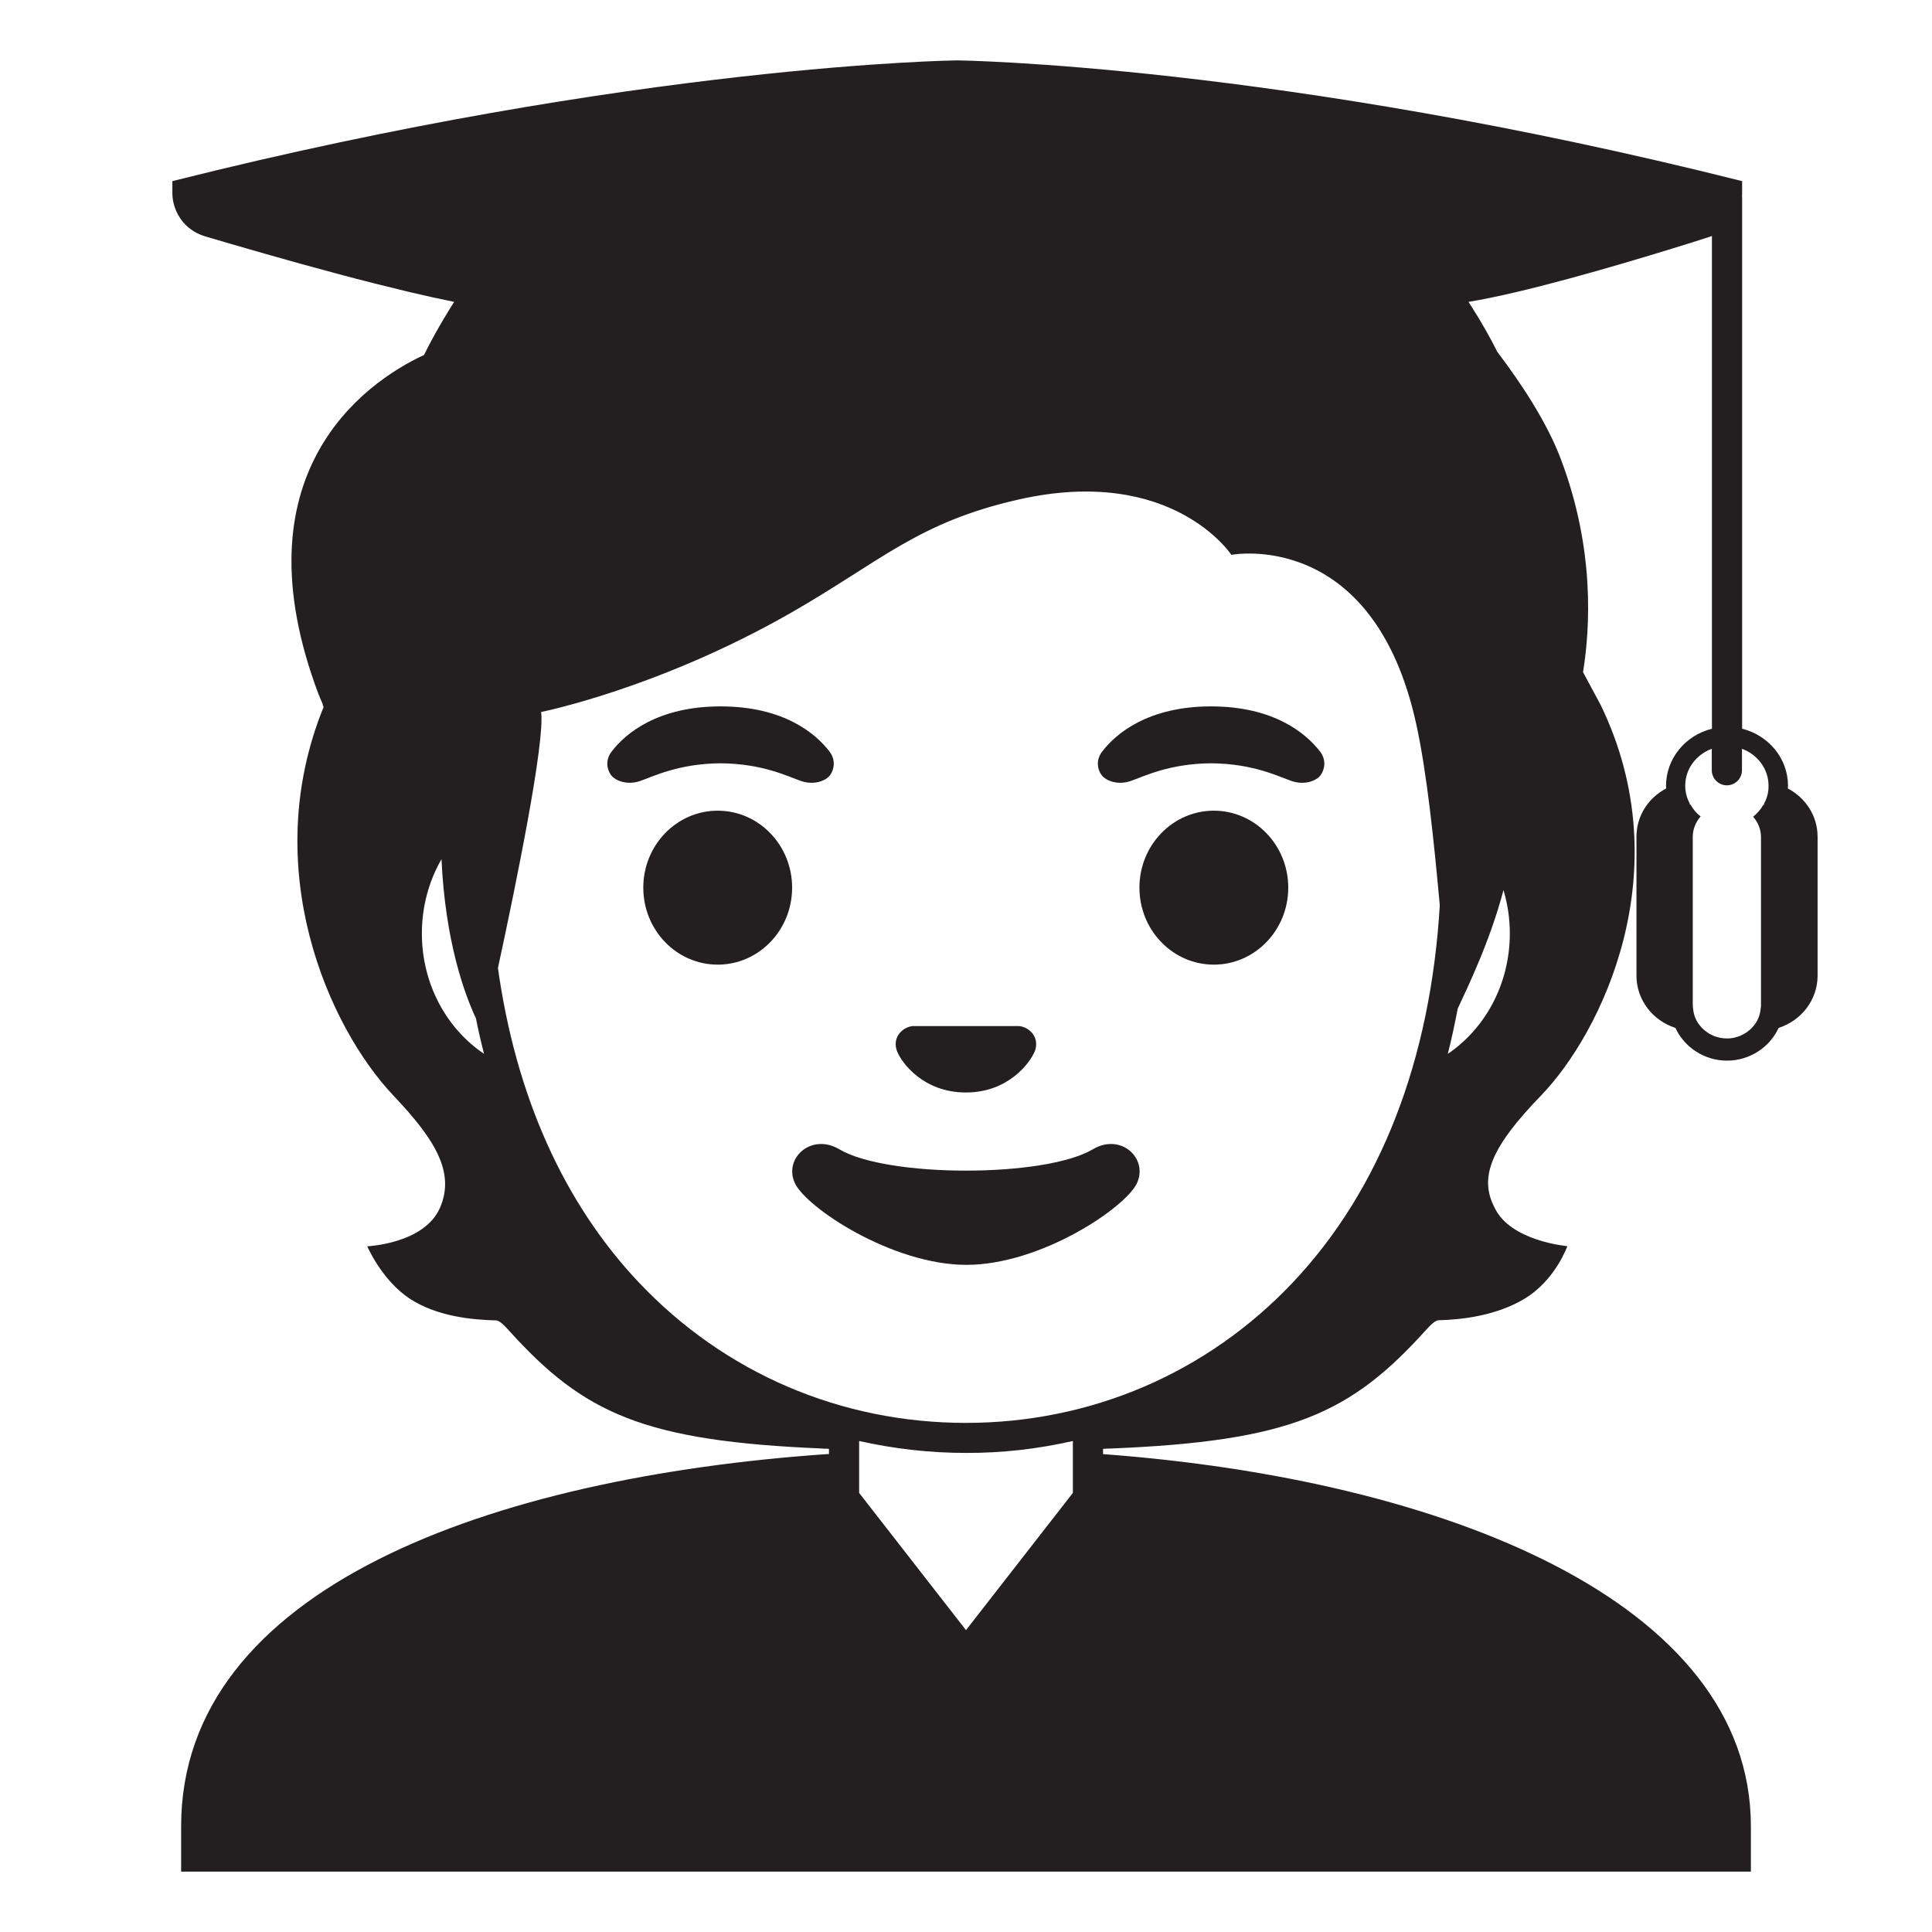 <svg viewBox="0 0 128 128" xmlns="http://www.w3.org/2000/svg">
  <g>
    <path d="M72.41,76.14c-3.19,1.89-13.63,1.89-16.81,0c-1.83-1.09-3.7,0.58-2.94,2.24c0.75,1.63,6.45,5.42,11.37,5.42 s10.55-3.79,11.3-5.42C76.08,76.72,74.24,75.05,72.41,76.14z" fill="#231F20"/>
    <path d="M63.99,72.38c2.84,0,4.25-1.99,4.55-2.69c0.3-0.71-0.05-1.37-0.69-1.63c-0.11-0.04-0.21-0.07-0.32-0.08 h-7.07c-0.11,0.01-0.22,0.04-0.32,0.08c-0.64,0.26-0.99,0.92-0.69,1.63C59.74,70.39,61.15,72.38,63.99,72.38z" fill="#231F20"/>
    <ellipse cx="47.55" cy="58.81" fill="#231F20" rx="4.93" ry="5.1"/>
    <ellipse cx="80.42" cy="58.81" fill="#231F20" rx="4.93" ry="5.1"/>
    <path d="M53.09,51.75c0.86,0.29,1.64-0.03,1.9-0.39c0.28-0.38,0.39-1-0.02-1.55c-0.93-1.23-3.07-3.01-7.23-3.01 c-4.16,0-6.31,1.79-7.23,3.01c-0.41,0.54-0.31,1.17-0.02,1.55c0.26,0.35,1.04,0.68,1.9,0.39s2.54-1.16,5.35-1.18 C50.55,50.59,52.23,51.46,53.09,51.75z" fill="#231F20"/>
    <path d="M80.24,46.8c-4.16,0-6.31,1.79-7.23,3.01c-0.41,0.54-0.31,1.17-0.02,1.55c0.26,0.35,1.04,0.68,1.9,0.39 s2.54-1.16,5.35-1.18c2.81,0.02,4.49,0.89,5.35,1.18c0.86,0.29,1.64-0.03,1.9-0.39c0.28-0.38,0.39-1-0.02-1.55 C86.54,48.59,84.4,46.8,80.24,46.8z" fill="#231F20"/>
    <path d="M118.45,52.24c0-0.06,0.01-0.12,0.01-0.18c0-1.82-1.3-3.35-3.04-3.78V13.04c0-0.02-0.01-0.04-0.01-0.06 c0-0.05,0.01-0.11,0.01-0.16V12c-30.83-7.75-52-8-52-8s-21.17,0.25-52,8v0.77c0,0.83,0.34,1.6,0.9,2.15 c0.34,0.33,0.76,0.58,1.24,0.73c2.09,0.62,5.46,1.6,8.91,2.52c1.53,0.41,3.08,0.8,4.54,1.15c1.09,0.26,2.14,0.49,3.08,0.68 c0,0-1.11,1.71-2,3.52c-4.06,1.88-12.46,7.98-6.98,22.49c0.09,0.23,0.19,0.44,0.28,0.66h-0.02c0.02,0.06,0.04,0.11,0.07,0.17 c-4.35,10.69,0.33,21.22,4.64,25.76c2.71,2.86,4.11,5.07,3.06,7.44c-1.05,2.37-4.81,2.53-4.81,2.53s0.97,2.26,2.83,3.48 c1.82,1.18,4.13,1.39,5.7,1.43c0.18,0,0.44,0.2,0.83,0.64c4.99,5.54,8.96,7.36,20.84,7.85v0.01h0.17c0.07,0,0.15,0.01,0.22,0.01 v0.37l-0.02-0.03l0,0c-22.42,1.54-42.9,8.9-42.9,24.67V124h104v-3.01c0-14.9-20.38-22.98-42.91-24.65l-0.01,0.01v-0.36 c0.12-0.01,0.24-0.01,0.37-0.02h0.09v0c11.96-0.48,15.93-2.3,20.94-7.86c0.39-0.44,0.65-0.63,0.83-0.64 c1.58-0.04,3.85-0.31,5.7-1.43c2.05-1.24,2.83-3.48,2.83-3.48s-3.79-0.32-4.83-2.57v0c-1.04-2.01-0.2-4.01,3.07-7.39 c4.05-4.18,9.28-14.94,3.97-25.89l-1.17-2.18c0.48-2.97,0.77-8.16-1.45-14.06c-0.94-2.52-2.7-5.14-4.23-7.16 C98.33,21.56,97.29,20,97.29,20c3.66-0.6,9.5-2.3,13.56-3.55c0.94-0.29,1.78-0.55,2.48-0.78c0.03-0.01,0.06-0.03,0.09-0.04v32.65 c-1.74,0.43-3.04,1.96-3.04,3.78c0,0.06,0,0.12,0.01,0.18c-1.18,0.61-1.97,1.81-1.97,3.2v9.2c0,1.61,1.08,2.98,2.58,3.46 c0.59,1.28,1.91,2.17,3.42,2.17c1.51,0,2.83-0.89,3.42-2.17c1.5-0.48,2.58-1.85,2.58-3.46v-9.2 C120.42,54.06,119.63,52.86,118.45,52.24z M27.95,61.84c0-1.81,0.48-3.49,1.3-4.92c0.25,5.47,1.54,8.97,2.28,10.54 c0.16,0.8,0.34,1.59,0.54,2.36C29.6,68.16,27.95,65.21,27.95,61.84z M71.08,95.47v3.44L64,108l-7.08-9.09v-3.44 c2.32,0.52,4.69,0.79,7.07,0.79C66.38,96.27,68.75,96,71.08,95.47C71.08,95.47,71.08,95.47,71.08,95.47z M85.64,84.98 c-5.67,5.99-13.36,9.29-21.65,9.29s-15.98-3.3-21.65-9.29c-5.01-5.29-8.17-12.41-9.35-20.85c1.22-5.63,3.13-15.02,2.86-16.96 c0,0,7.76-1.54,16.57-6.58c5.95-3.41,8.39-5.99,15.08-7.5c10.18-2.29,14.08,3.67,14.08,3.67S91,34.94,93.84,48.02 c0.7,3.21,1.16,7.69,1.55,11.96C94.78,70.25,91.44,78.85,85.64,84.98z M99.61,58.97c0.27,0.91,0.42,1.87,0.42,2.87 c0,3.37-1.65,6.32-4.11,7.98c0,0,0,0,0,0c0.25-0.97,0.46-1.97,0.66-3C97.28,65.31,98.72,62.34,99.61,58.97z M116.88,53.23 c-0.01,0.03-0.01,0.06-0.02,0.1c0,0,0,0,0,0c-0.01,0-0.03,0-0.04,0c-0.17,0.3-0.4,0.56-0.67,0.78c0.32,0.37,0.52,0.83,0.52,1.35 v11.19c0,0.05-0.01,0.1-0.02,0.15c0,0,0,0,0,0c-0.03,0.42-0.18,0.8-0.43,1.12c0,0-0.01,0.01-0.01,0.01 c-0.08,0.1-0.16,0.19-0.26,0.28c-0.02,0.02-0.04,0.03-0.05,0.04c-0.08,0.07-0.17,0.14-0.27,0.2c-0.04,0.03-0.09,0.04-0.13,0.07 c-0.08,0.04-0.16,0.09-0.24,0.12c-0.07,0.03-0.15,0.05-0.23,0.07c-0.06,0.02-0.12,0.04-0.18,0.05c-0.14,0.03-0.29,0.04-0.44,0.04 s-0.3-0.02-0.44-0.04c-0.06-0.01-0.12-0.04-0.18-0.05c-0.08-0.02-0.15-0.04-0.23-0.07c-0.08-0.03-0.16-0.08-0.24-0.12 c-0.04-0.02-0.09-0.04-0.13-0.07c-0.1-0.06-0.18-0.13-0.27-0.2c-0.02-0.01-0.04-0.03-0.05-0.04c-0.1-0.09-0.18-0.18-0.26-0.28 c0,0-0.01-0.01-0.01-0.01c-0.25-0.32-0.4-0.7-0.43-1.12c0,0,0,0,0,0c0-0.05-0.02-0.1-0.02-0.15V55.44c0-0.51,0.2-0.98,0.52-1.35 c-0.28-0.21-0.5-0.48-0.67-0.78c-0.01,0-0.03,0-0.04,0c0,0,0,0,0,0c-0.01-0.03-0.01-0.06-0.02-0.1c-0.19-0.35-0.29-0.74-0.29-1.16 c0-1.11,0.73-2.06,1.76-2.44v1.42c0,0.55,0.45,1,1,1c0.55,0,1-0.45,1-1v-1.42c1.03,0.38,1.76,1.33,1.76,2.44 C117.18,52.48,117.07,52.88,116.88,53.23z" fill="#231F20"/>
  </g>
</svg>